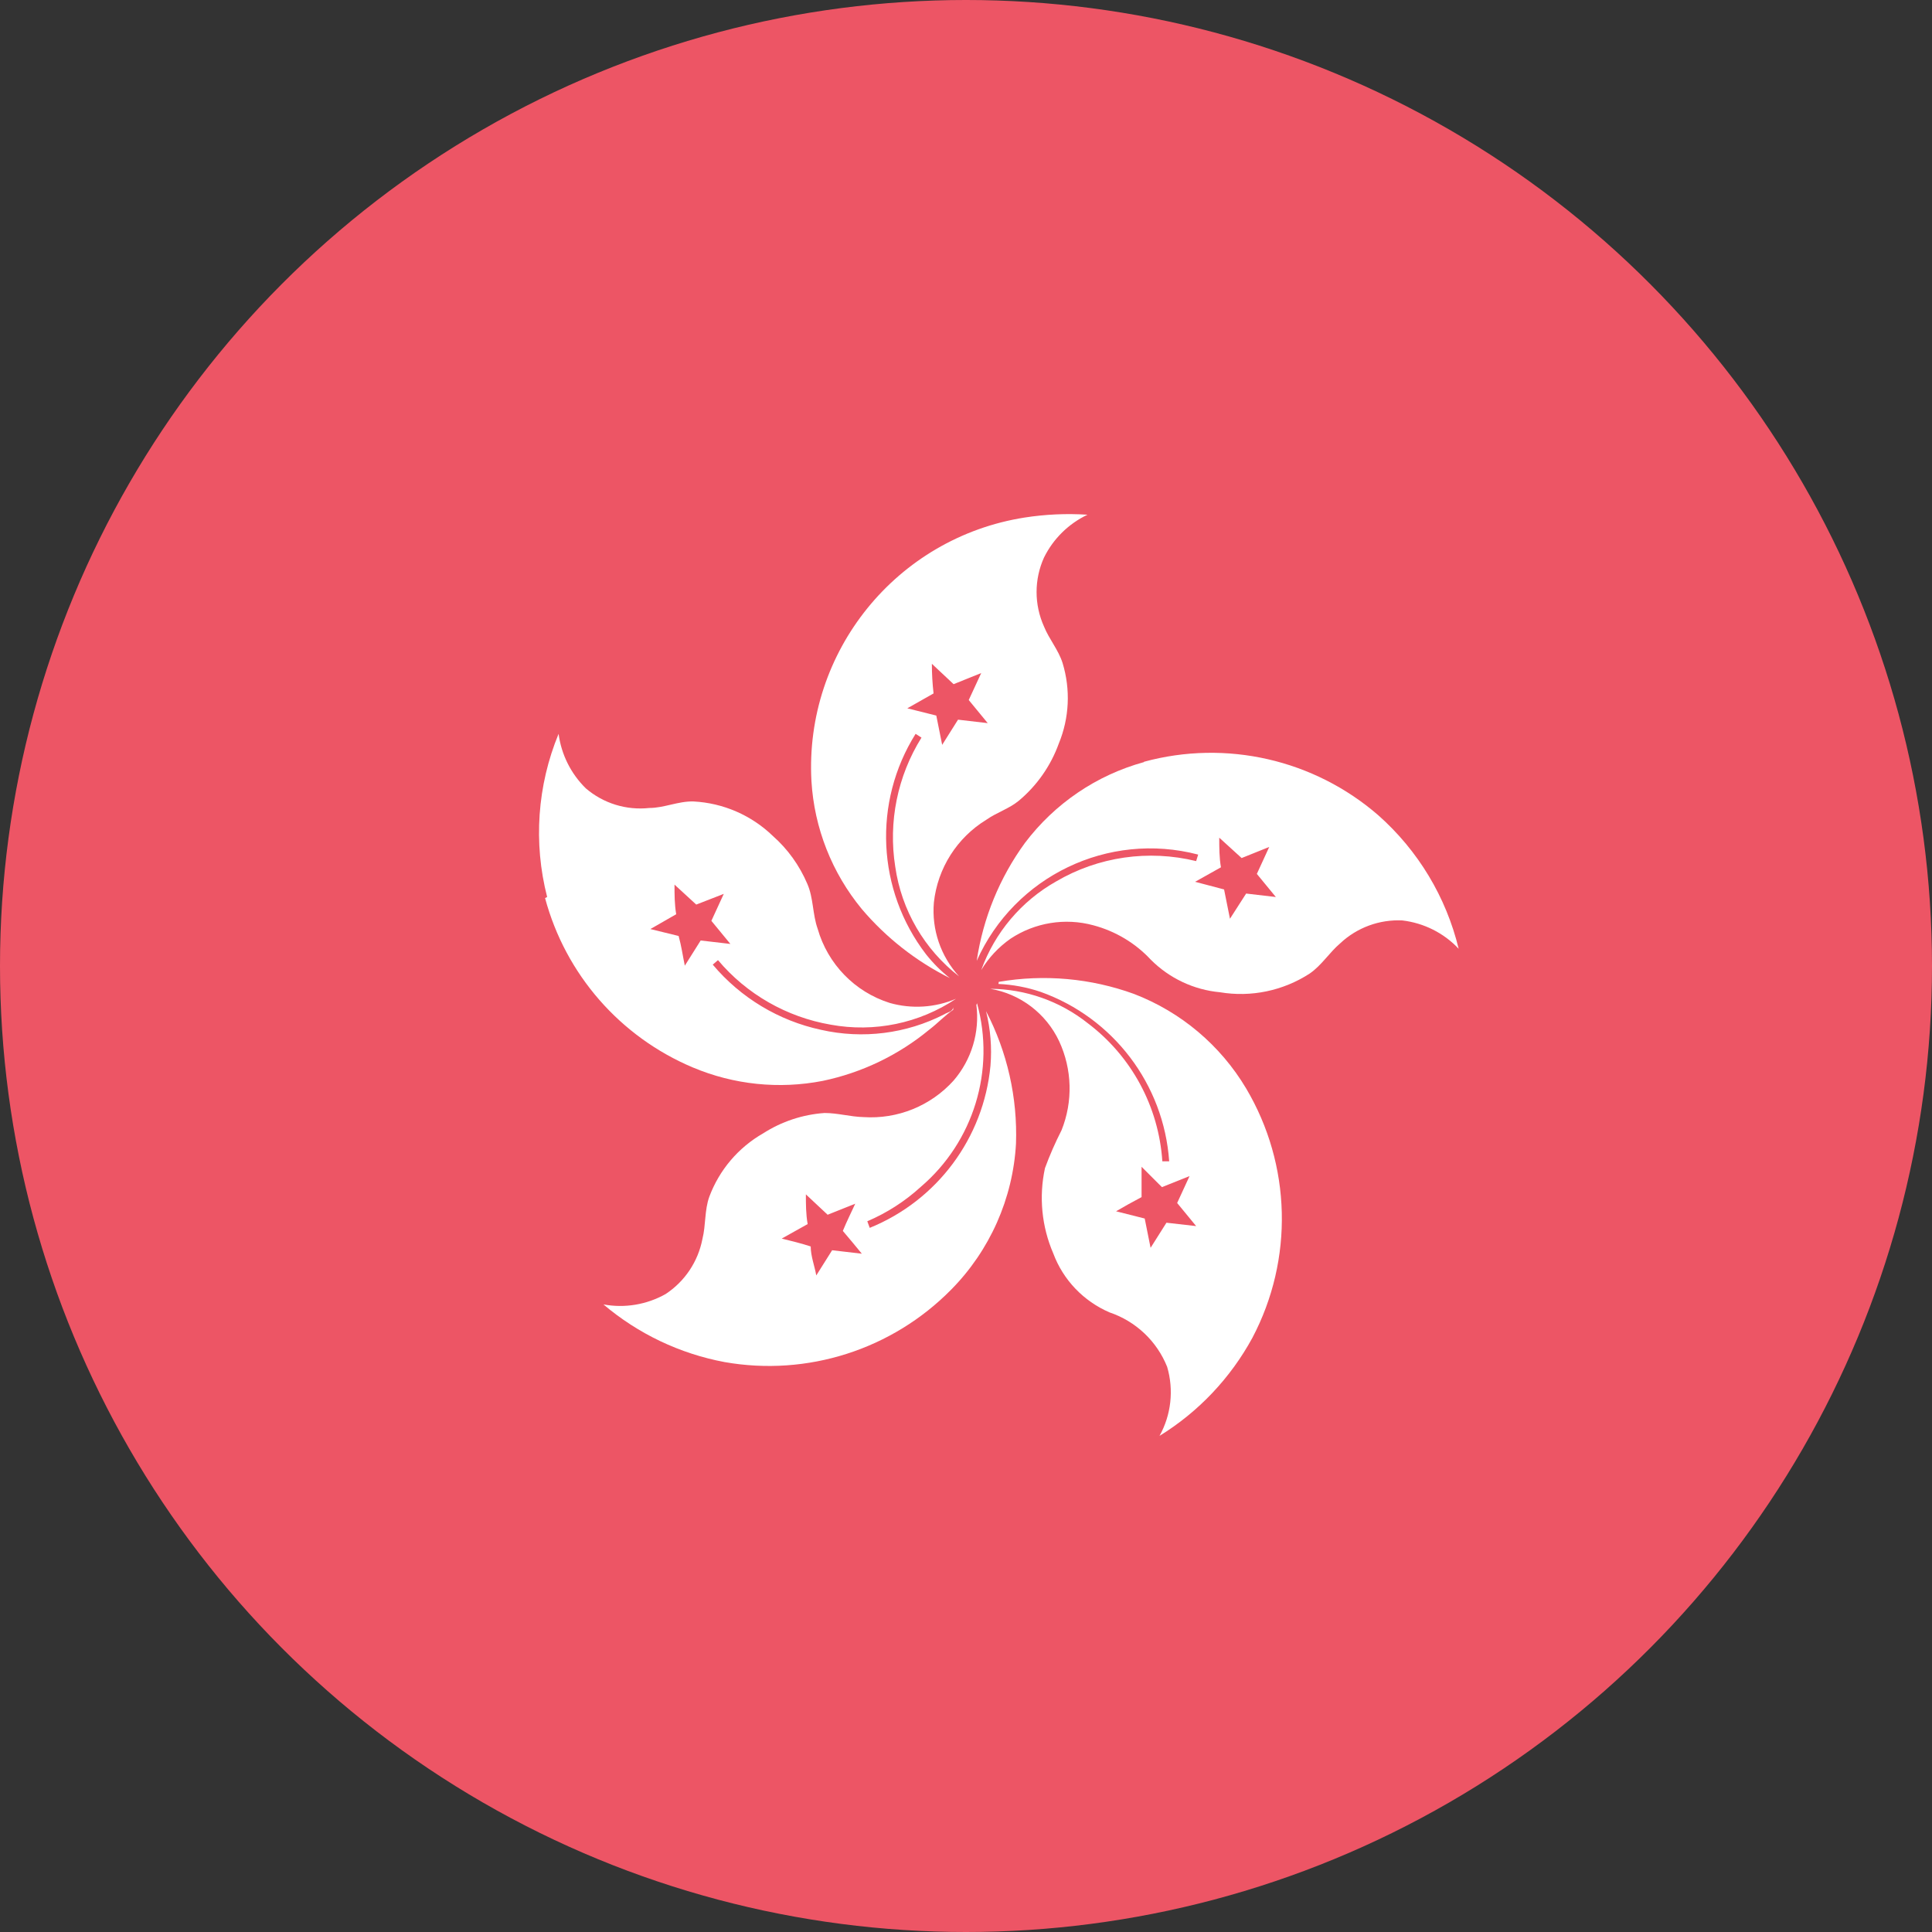 <?xml version="1.0" encoding="UTF-8"?>
<svg width="24px" height="24px" viewBox="0 0 24 24" version="1.1" xmlns="http://www.w3.org/2000/svg" xmlns:xlink="http://www.w3.org/1999/xlink">
    <rect x="0" y="0" width="24" height="24" fill="#333333" stroke="none"/>
    <title>icon_setting_language_hk</title>
    <g id="icon_setting_language_hk" stroke="none" stroke-width="1" fill="none" fill-rule="evenodd">
        <g id="icon/繁体">
            <circle id="椭圆形备份" fill="#ED5565" cx="12" cy="12" r="12"></circle>
            <g id="_ffffffff" transform="translate(6.3, 6)" fill="#FFFFFF" fill-rule="nonzero">
                <path d="M6.429,0.429 C6.687,0.389 6.948,0.377 7.209,0.394 C6.974,0.506 6.784,0.693 6.669,0.926 C6.546,1.198 6.546,1.51 6.669,1.783 C6.733,1.941 6.849,2.074 6.9,2.237 C7,2.565 6.984,2.918 6.853,3.236 C6.753,3.513 6.582,3.758 6.356,3.947 C6.236,4.046 6.081,4.093 5.953,4.183 C5.588,4.406 5.347,4.786 5.301,5.211 C5.272,5.548 5.386,5.88 5.614,6.129 C5.183,5.795 4.898,5.306 4.821,4.766 C4.733,4.21 4.849,3.64 5.147,3.163 L5.074,3.116 C4.541,3.966 4.593,5.058 5.203,5.854 C5.29,5.964 5.389,6.063 5.499,6.15 C5.08,5.941 4.708,5.649 4.406,5.293 C4.034,4.842 3.815,4.286 3.78,3.703 C3.692,2.094 4.837,0.679 6.429,0.429 Z M5.276,2.246 C5.276,2.369 5.283,2.491 5.297,2.614 L4.971,2.799 L5.331,2.889 L5.404,3.253 L5.601,2.94 L5.97,2.983 L5.734,2.696 L5.889,2.361 L5.546,2.499 L5.276,2.246 Z" id="Shape"></path>
                <path d="M0.497,5.143 C0.324,4.47 0.374,3.758 0.639,3.116 C0.673,3.373 0.792,3.611 0.977,3.793 C1.195,3.98 1.48,4.068 1.766,4.037 C1.95,4.037 2.126,3.951 2.314,3.956 C2.684,3.975 3.034,4.127 3.3,4.384 C3.486,4.548 3.632,4.752 3.729,4.98 C3.806,5.156 3.793,5.357 3.857,5.537 C3.982,5.975 4.318,6.322 4.753,6.459 C5.025,6.536 5.315,6.518 5.576,6.407 C5.119,6.713 4.561,6.828 4.02,6.729 C3.473,6.635 2.976,6.351 2.619,5.927 L2.554,5.983 C2.901,6.395 3.374,6.68 3.9,6.793 C4.417,6.91 4.959,6.842 5.43,6.6 C5.469,6.574 5.537,6.57 5.541,6.51 L5.541,6.544 C5.434,6.617 5.349,6.711 5.246,6.789 C4.863,7.106 4.408,7.325 3.921,7.427 C3.378,7.533 2.816,7.475 2.306,7.26 C1.402,6.879 0.725,6.103 0.471,5.156 L0.497,5.143 Z M2.079,4.989 C2.079,5.113 2.079,5.233 2.1,5.357 L1.779,5.541 L2.13,5.627 C2.164,5.747 2.181,5.871 2.207,5.996 L2.404,5.683 L2.773,5.726 L2.537,5.439 L2.691,5.104 L2.349,5.237 L2.079,4.989 Z" id="Shape"></path>
                <path d="M7.911,3.463 C8.932,3.185 10.023,3.435 10.821,4.127 C11.316,4.565 11.665,5.144 11.82,5.786 C11.636,5.59 11.388,5.466 11.121,5.434 C10.837,5.42 10.558,5.522 10.35,5.717 C10.213,5.833 10.119,5.991 9.969,6.094 C9.639,6.308 9.242,6.391 8.854,6.326 C8.53,6.296 8.227,6.153 7.997,5.923 C7.804,5.715 7.556,5.567 7.281,5.494 C6.931,5.399 6.556,5.46 6.253,5.661 C6.105,5.765 5.981,5.897 5.889,6.051 C6.057,5.585 6.387,5.194 6.819,4.95 C7.343,4.642 7.968,4.552 8.559,4.697 L8.584,4.616 C7.468,4.324 6.304,4.883 5.833,5.936 C5.912,5.406 6.117,4.903 6.433,4.47 C6.802,3.982 7.321,3.629 7.911,3.467 L7.911,3.463 Z M8.846,4.406 C8.846,4.53 8.846,4.654 8.867,4.774 L8.546,4.954 L8.906,5.049 C8.931,5.169 8.953,5.289 8.979,5.413 L9.18,5.1 L9.549,5.143 L9.313,4.856 L9.467,4.521 L9.124,4.659 L8.846,4.406 Z" id="Shape"></path>
                <path d="M6.107,6.197 C6.671,6.1 7.25,6.152 7.787,6.347 C8.37,6.571 8.861,6.985 9.18,7.521 C9.743,8.471 9.772,9.644 9.257,10.62 C8.985,11.119 8.588,11.539 8.104,11.837 C8.249,11.576 8.283,11.267 8.199,10.98 C8.071,10.66 7.809,10.413 7.483,10.303 C7.16,10.164 6.907,9.9 6.784,9.57 C6.64,9.237 6.604,8.866 6.681,8.511 C6.74,8.35 6.809,8.193 6.887,8.04 C7.03,7.683 7.019,7.283 6.857,6.934 C6.695,6.59 6.375,6.346 6,6.283 C6.441,6.286 6.868,6.437 7.213,6.711 C7.756,7.121 8.094,7.747 8.139,8.426 L8.224,8.426 C8.157,7.469 7.529,6.643 6.626,6.321 C6.457,6.264 6.281,6.231 6.103,6.223 L6.107,6.197 Z M7.881,8.494 C7.881,8.619 7.881,8.743 7.881,8.871 C7.774,8.927 7.667,8.987 7.564,9.047 L7.92,9.137 C7.946,9.257 7.967,9.381 7.993,9.501 L8.19,9.189 L8.559,9.231 L8.323,8.944 L8.477,8.61 L8.134,8.747 L7.881,8.494 Z" id="Shape"></path>
                <path d="M5.837,6.463 C6.067,7.294 5.794,8.183 5.139,8.743 C4.943,8.922 4.718,9.067 4.474,9.171 L4.504,9.253 C5.341,8.913 5.919,8.137 6.004,7.239 C6.023,7.011 6.004,6.783 5.949,6.561 C6.213,7.069 6.341,7.636 6.321,8.207 C6.283,8.889 5.996,9.534 5.516,10.02 C4.782,10.765 3.729,11.102 2.7,10.92 C2.145,10.816 1.627,10.569 1.196,10.204 C1.46,10.253 1.733,10.207 1.967,10.076 C2.207,9.919 2.372,9.671 2.426,9.39 C2.469,9.219 2.451,9.034 2.511,8.867 C2.635,8.534 2.872,8.255 3.18,8.079 C3.409,7.932 3.671,7.845 3.943,7.826 C4.106,7.826 4.264,7.873 4.427,7.877 C4.85,7.905 5.262,7.738 5.546,7.423 C5.769,7.164 5.872,6.823 5.829,6.484 L5.837,6.463 Z M3.711,8.837 C3.711,8.961 3.711,9.081 3.733,9.206 L3.411,9.386 C3.531,9.416 3.656,9.446 3.771,9.484 C3.771,9.604 3.819,9.724 3.84,9.844 L4.037,9.531 L4.406,9.574 C4.329,9.48 4.251,9.386 4.17,9.291 C4.217,9.176 4.273,9.064 4.324,8.953 L3.981,9.09 L3.711,8.837 Z" id="Shape"></path>
            </g>
        </g>
    </g>
</svg>